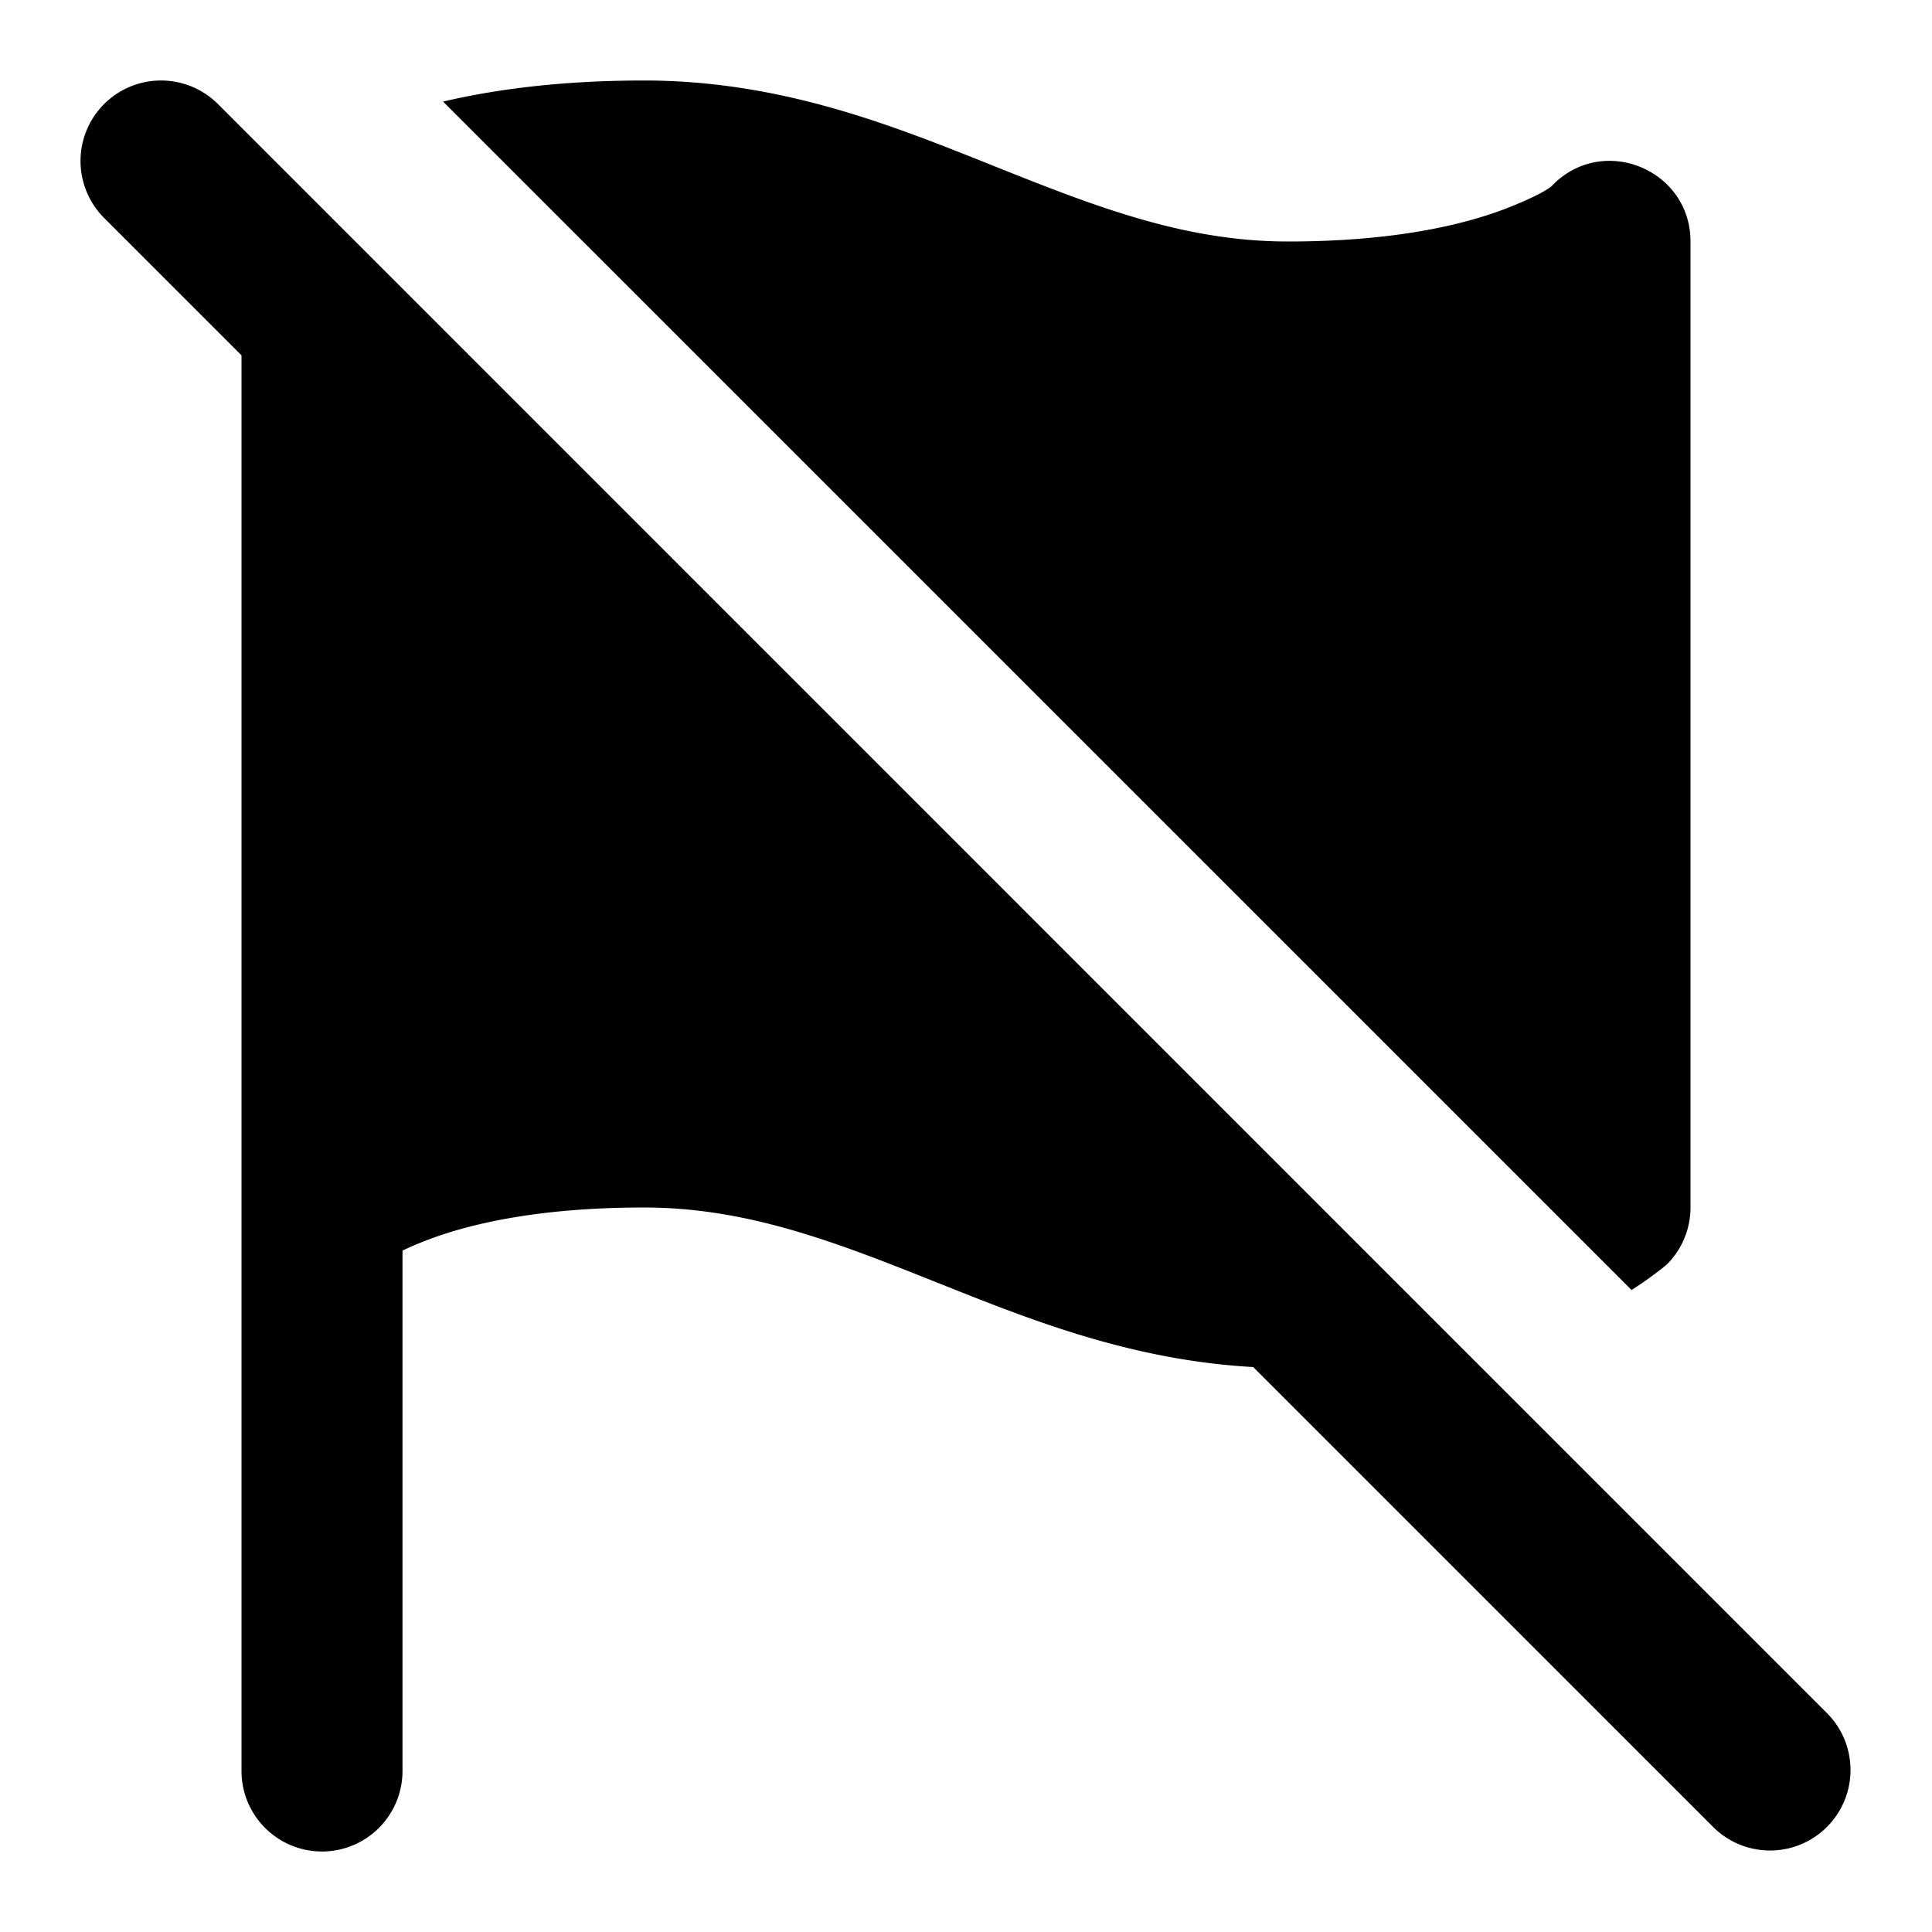 <svg xmlns="http://www.w3.org/2000/svg" width="24" height="24" viewBox="0 0 24 24"><path d="m5.504 1.262 14.764 14.763c.273-.175.439-.318.439-.318A1 1 0 0 0 21 15V3c0-.89-1.077-1.337-1.707-.707 0 0-.042.08-.54.28C18.258 2.77 17.39 3 16 3c-1.278 0-2.379-.428-3.629-.928S9.722 1 8 1c-1.013 0-1.837.107-2.496.262ZM2 1a1 1 0 0 0-.707 1.707L3 4.414V22a1 1 0 0 0 2 0v-6.465c.068-.032.142-.065.246-.107C5.743 15.229 6.611 15 8 15c1.278 0 2.379.428 3.629.928l.094.037c1.119.448 2.36.934 3.845 1.017l5.725 5.725a1 1 0 0 0 1.414-1.414l-4.496-4.496L3.525 2.11l-.818-.818A1 1 0 0 0 2 1Z"/></svg>